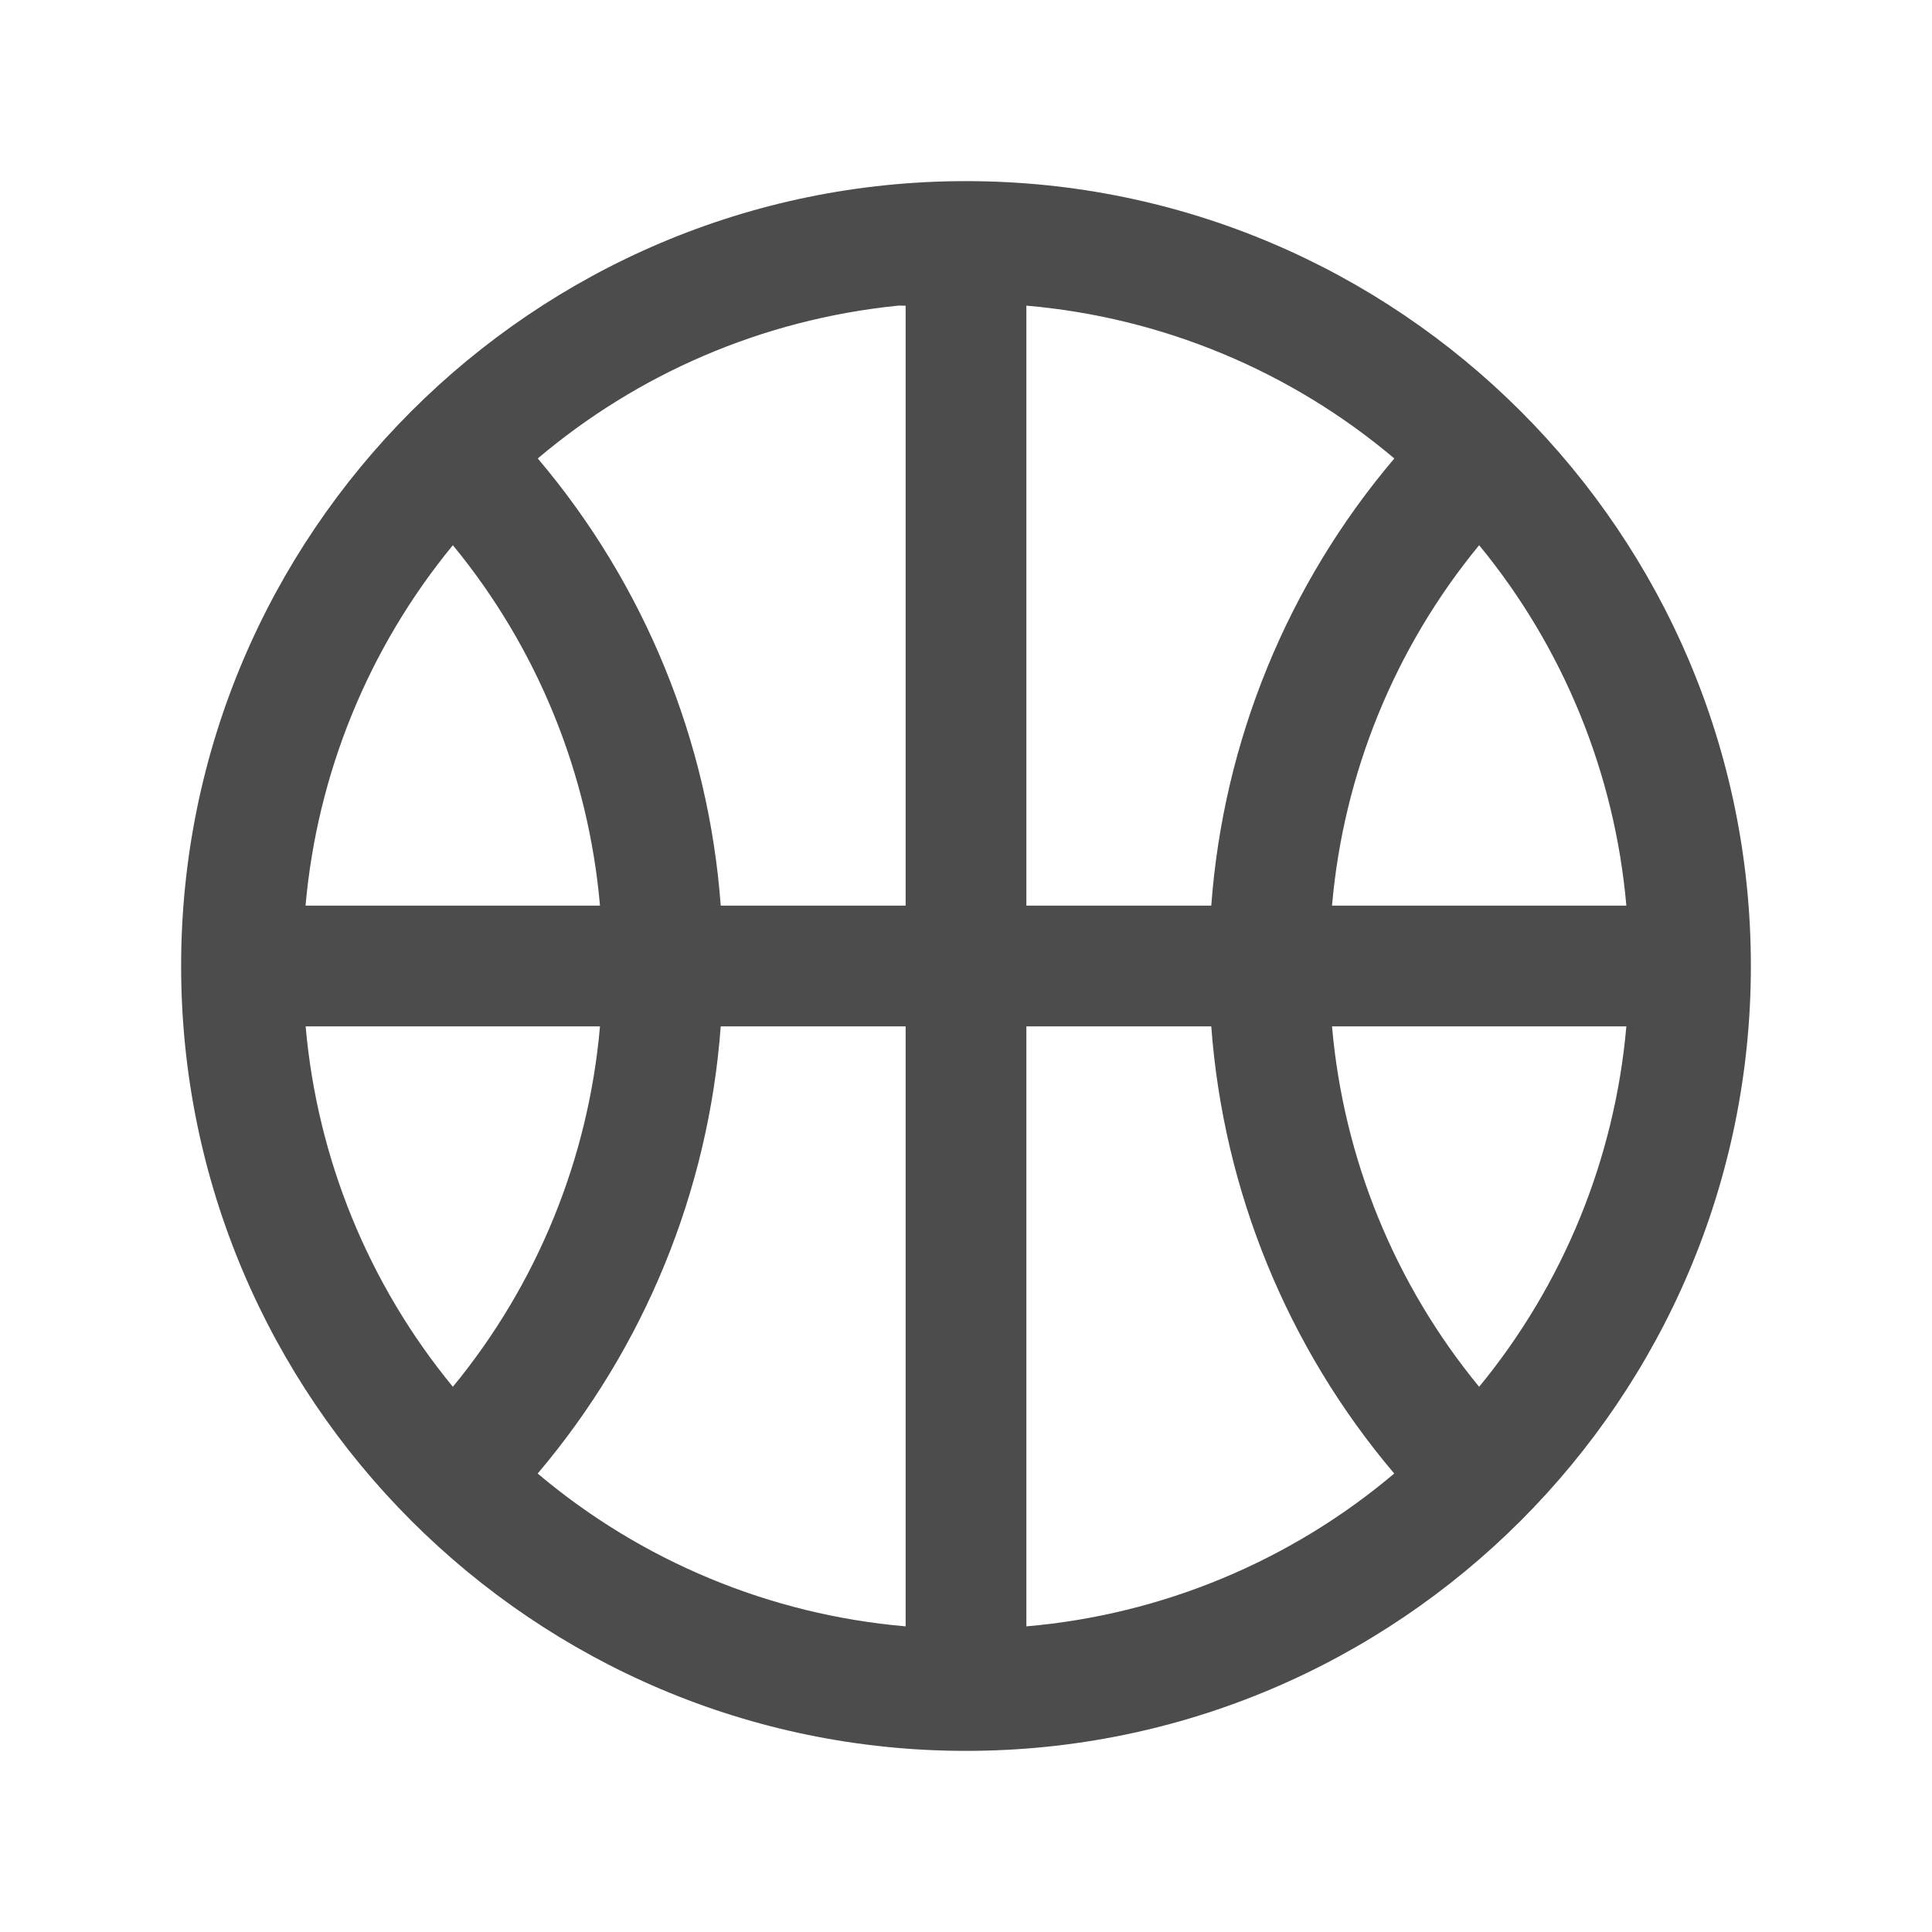 <svg width="20" height="20" viewBox="0 0 20 20" fill="none" xmlns="http://www.w3.org/2000/svg">
<path d="M10 1.875C5.52 1.875 1.875 5.52 1.875 10C1.875 14.48 5.52 18.125 10 18.125C14.48 18.125 18.125 14.48 18.125 10C18.125 5.52 14.48 1.875 10 1.875ZM9.297 3.164C9.324 3.162 9.348 3.166 9.375 3.164V9.375H7.461C7.335 7.671 6.672 6.05 5.567 4.746C6.594 3.877 7.878 3.308 9.297 3.164V3.164ZM10.625 3.164C12.027 3.285 13.358 3.837 14.434 4.746C13.328 6.049 12.665 7.67 12.539 9.375H10.625V3.164ZM4.688 5.644C5.561 6.705 6.092 8.006 6.211 9.375H3.163C3.284 8.006 3.815 6.706 4.688 5.644V5.644ZM15.312 5.644C16.185 6.705 16.716 8.006 16.836 9.375H13.789C13.908 8.006 14.439 6.705 15.312 5.644V5.644ZM3.164 10.625H6.211C6.092 11.994 5.561 13.295 4.688 14.356C3.815 13.294 3.284 11.994 3.164 10.625ZM7.461 10.625H9.375V16.836C7.972 16.715 6.642 16.162 5.566 15.254C6.671 13.95 7.335 12.329 7.461 10.625ZM10.625 10.625H12.539C12.665 12.329 13.328 13.95 14.433 15.254C13.358 16.162 12.027 16.715 10.625 16.836V10.625ZM13.789 10.625H16.836C16.716 11.994 16.185 13.294 15.312 14.356C14.439 13.295 13.908 11.994 13.789 10.625H13.789Z" fill="black" fill-opacity="0.7"/>
</svg>
